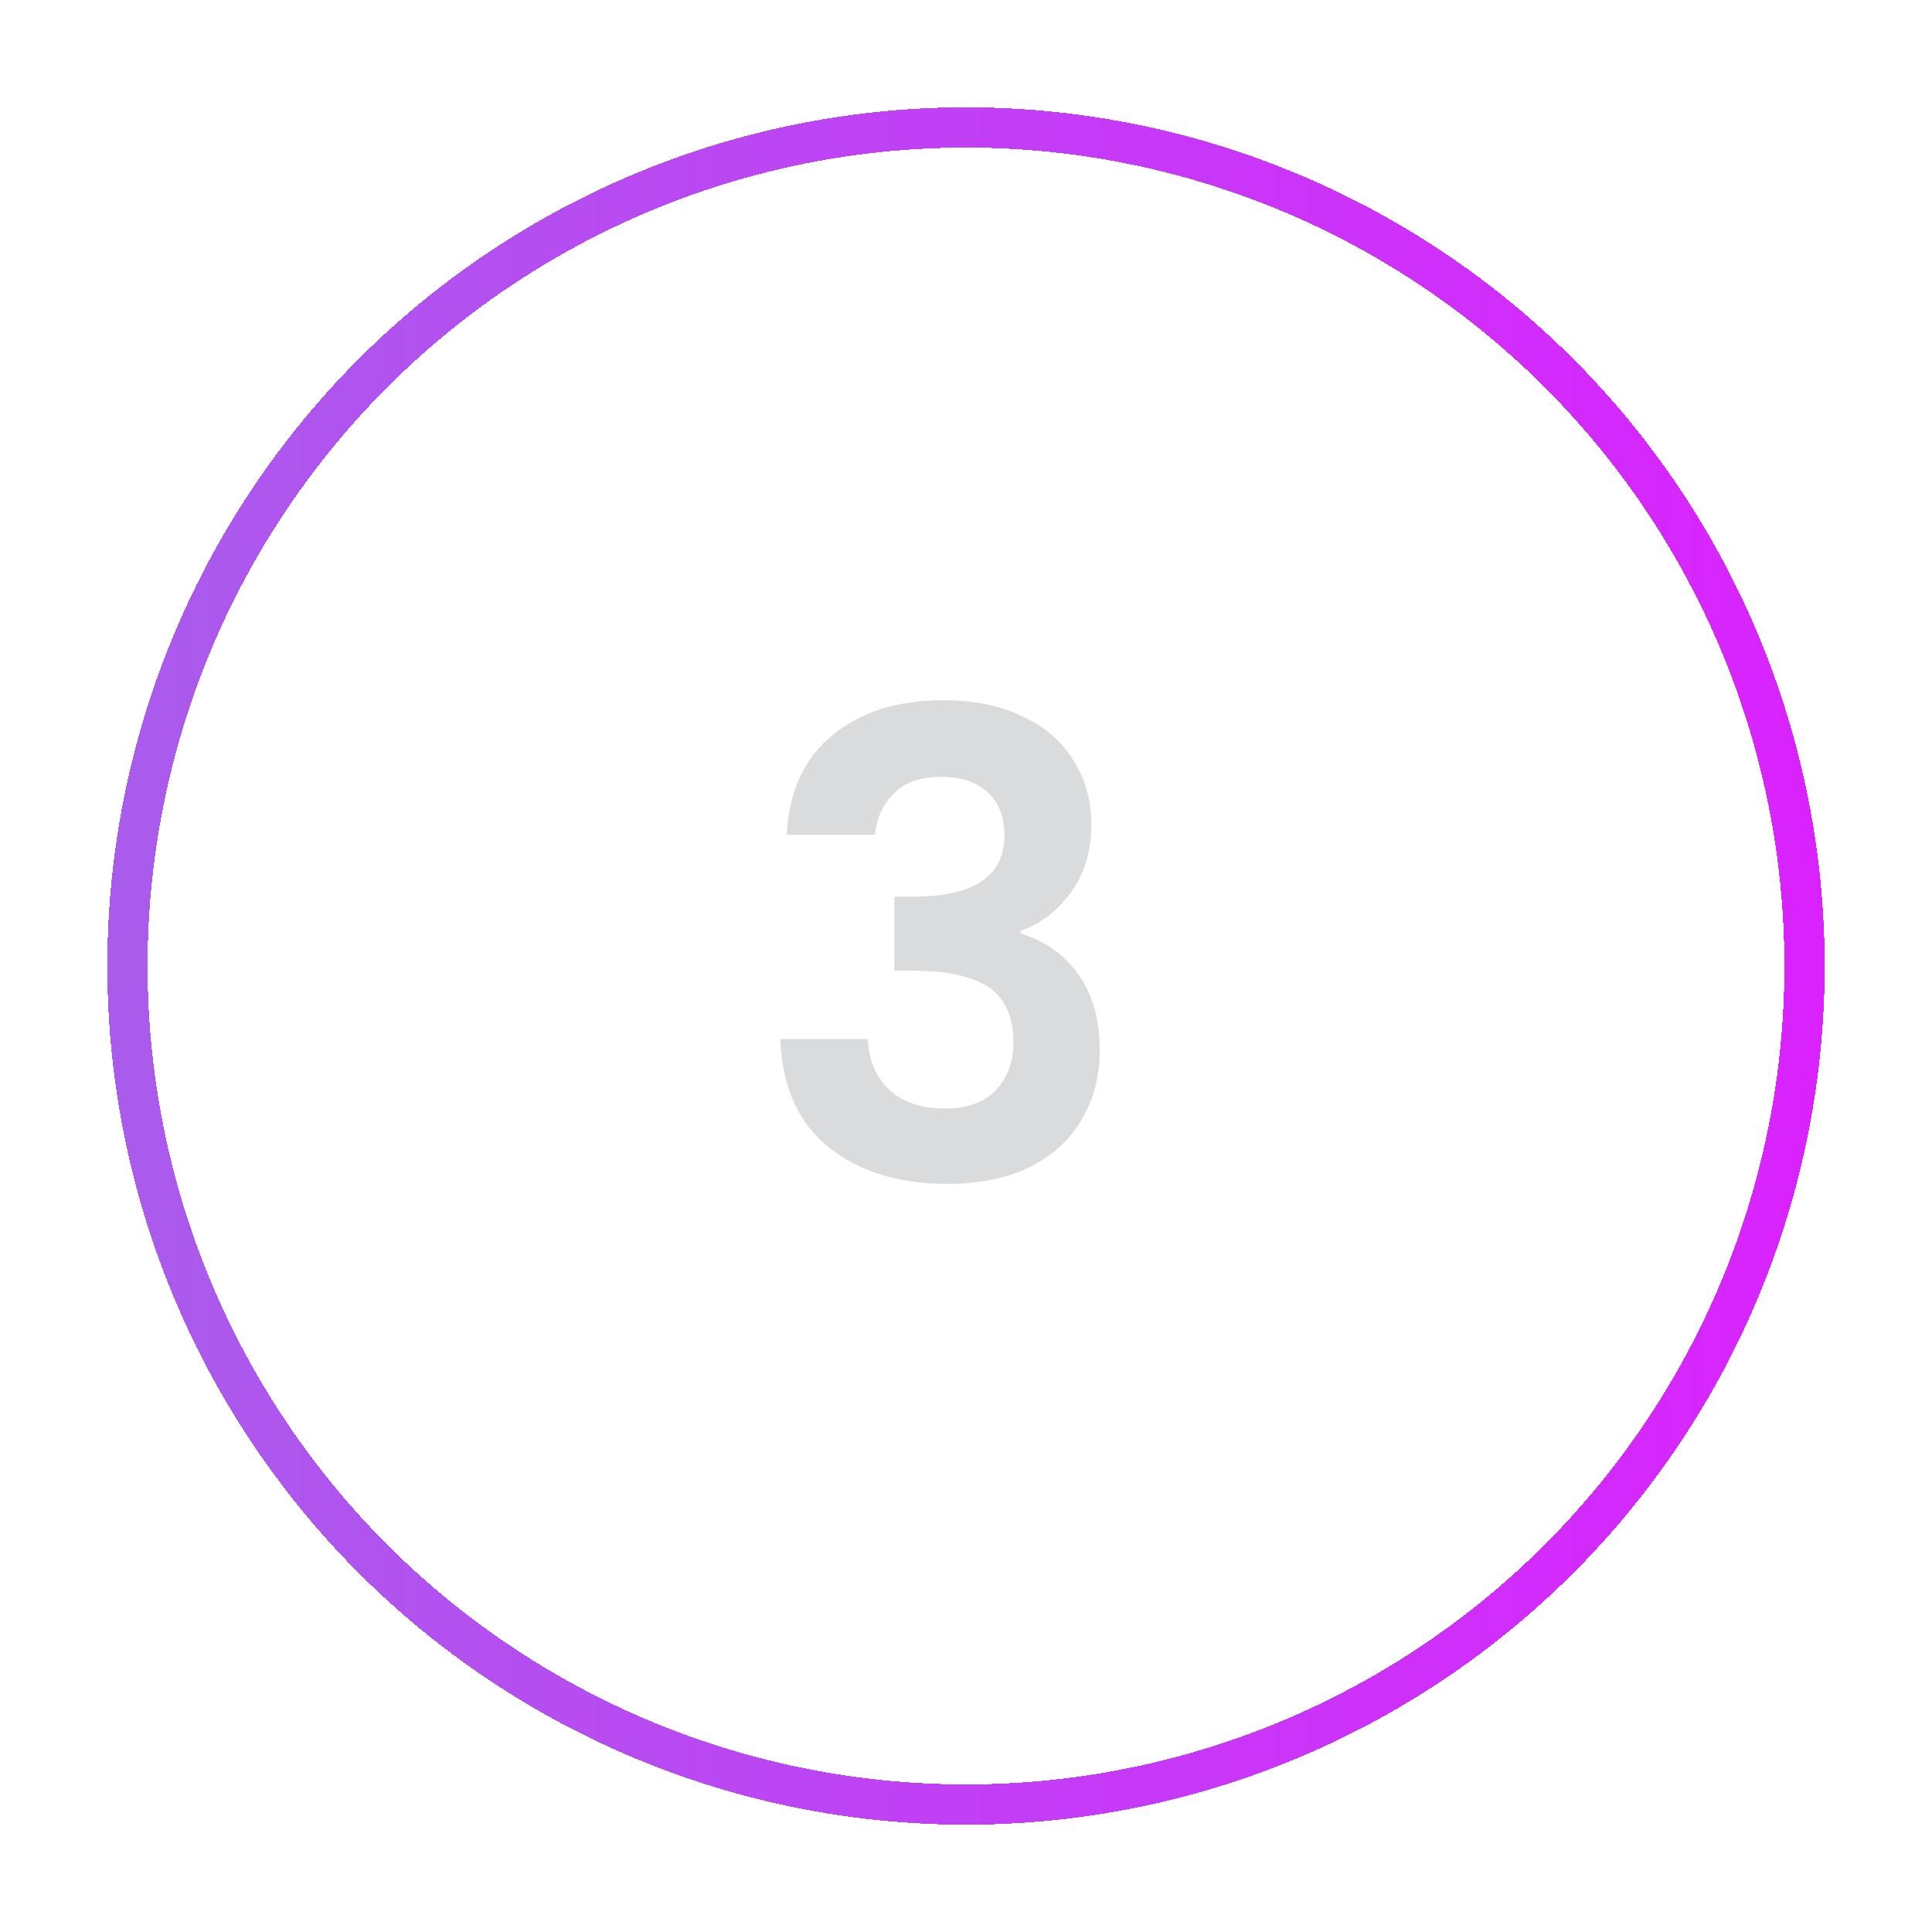 <svg width="72" height="72" viewBox="0 0 72 72" fill="none" xmlns="http://www.w3.org/2000/svg">
<g filter="url(#filter0_d_702_2892)">
<path d="M29.32 27.112C29.4 25.512 29.96 24.28 31 23.416C32.056 22.536 33.44 22.096 35.152 22.096C36.32 22.096 37.32 22.304 38.152 22.72C38.984 23.12 39.608 23.672 40.024 24.376C40.456 25.064 40.672 25.848 40.672 26.728C40.672 27.736 40.408 28.592 39.88 29.296C39.368 29.984 38.752 30.448 38.032 30.688V30.784C38.96 31.072 39.68 31.584 40.192 32.32C40.72 33.056 40.984 34 40.984 35.152C40.984 36.112 40.76 36.968 40.312 37.72C39.88 38.472 39.232 39.064 38.368 39.496C37.52 39.912 36.496 40.12 35.296 40.12C33.488 40.12 32.016 39.664 30.88 38.752C29.744 37.84 29.144 36.496 29.08 34.72H32.344C32.376 35.504 32.64 36.136 33.136 36.616C33.648 37.08 34.344 37.312 35.224 37.312C36.04 37.312 36.664 37.088 37.096 36.64C37.544 36.176 37.768 35.584 37.768 34.864C37.768 33.904 37.464 33.216 36.856 32.8C36.248 32.384 35.304 32.176 34.024 32.176H33.328V29.416H34.024C36.296 29.416 37.432 28.656 37.432 27.136C37.432 26.448 37.224 25.912 36.808 25.528C36.408 25.144 35.824 24.952 35.056 24.952C34.304 24.952 33.72 25.16 33.304 25.576C32.904 25.976 32.672 26.488 32.608 27.112H29.32Z" fill="#DADBDD"/>
</g>
<g filter="url(#filter1_d_702_2892)">
<circle cx="36" cy="32" r="31.25" stroke="url(#paint0_linear_702_2892)" stroke-width="1.5" shape-rendering="crispEdges"/>
</g>
<defs>
<filter id="filter0_d_702_2892" x="25.078" y="22.096" width="19.906" height="26.024" filterUnits="userSpaceOnUse" color-interpolation-filters="sRGB">
<feFlood flood-opacity="0" result="BackgroundImageFix"/>
<feColorMatrix in="SourceAlpha" type="matrix" values="0 0 0 0 0 0 0 0 0 0 0 0 0 0 0 0 0 0 127 0" result="hardAlpha"/>
<feOffset dy="4"/>
<feGaussianBlur stdDeviation="2"/>
<feComposite in2="hardAlpha" operator="out"/>
<feColorMatrix type="matrix" values="0 0 0 0 0 0 0 0 0 0 0 0 0 0 0 0 0 0 0.25 0"/>
<feBlend mode="normal" in2="BackgroundImageFix" result="effect1_dropShadow_702_2892"/>
<feBlend mode="normal" in="SourceGraphic" in2="effect1_dropShadow_702_2892" result="shape"/>
</filter>
<filter id="filter1_d_702_2892" x="0" y="0" width="72" height="72" filterUnits="userSpaceOnUse" color-interpolation-filters="sRGB">
<feFlood flood-opacity="0" result="BackgroundImageFix"/>
<feColorMatrix in="SourceAlpha" type="matrix" values="0 0 0 0 0 0 0 0 0 0 0 0 0 0 0 0 0 0 127 0" result="hardAlpha"/>
<feOffset dy="4"/>
<feGaussianBlur stdDeviation="2"/>
<feComposite in2="hardAlpha" operator="out"/>
<feColorMatrix type="matrix" values="0 0 0 0 0 0 0 0 0 0 0 0 0 0 0 0 0 0 0.25 0"/>
<feBlend mode="normal" in2="BackgroundImageFix" result="effect1_dropShadow_702_2892"/>
<feBlend mode="normal" in="SourceGraphic" in2="effect1_dropShadow_702_2892" result="shape"/>
</filter>
<linearGradient id="paint0_linear_702_2892" x1="4" y1="32" x2="68" y2="32" gradientUnits="userSpaceOnUse">
<stop stop-color="#A95CEC"/>
<stop offset="1" stop-color="#DA22FF"/>
</linearGradient>
</defs>
</svg>
